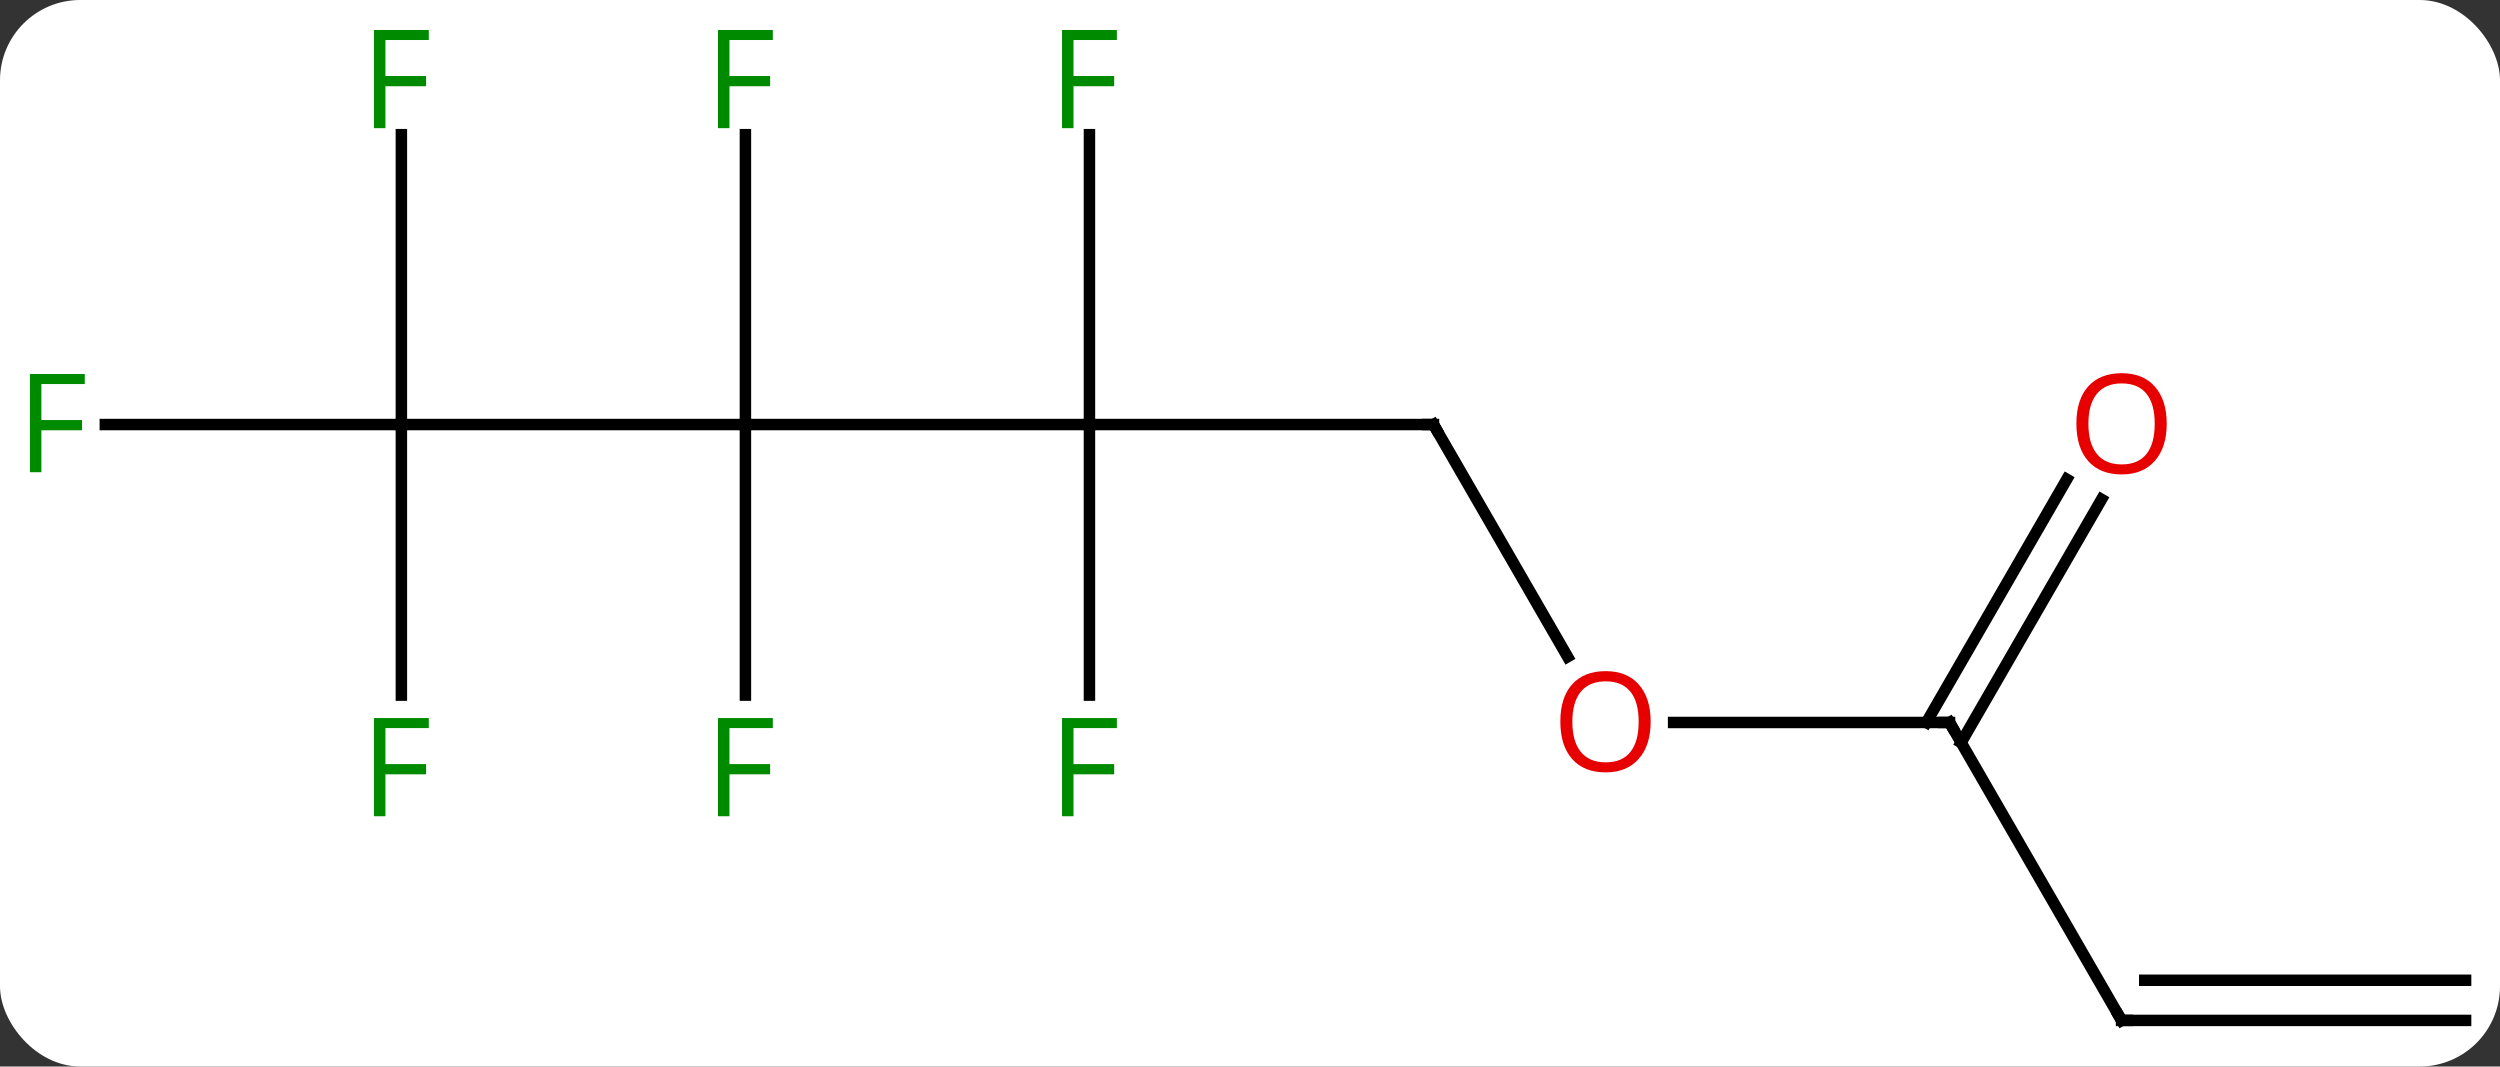 <svg width="218" viewBox="0 0 218 93" style="fill-opacity:1; color-rendering:auto; color-interpolation:auto; text-rendering:auto; stroke:black; stroke-linecap:square; stroke-miterlimit:10; shape-rendering:auto; stroke-opacity:1; fill:black; stroke-dasharray:none; font-weight:normal; stroke-width:1; font-family:'Open Sans'; font-style:normal; stroke-linejoin:miter; font-size:12; stroke-dashoffset:0; image-rendering:auto;" height="93" class="cas-substance-image" xmlns:xlink="http://www.w3.org/1999/xlink" xmlns="http://www.w3.org/2000/svg"><rect x="0" y="0" width="218" height="93" fill="#333333" stroke="none"/><svg class="cas-substance-single-component"><rect y="0" x="0" width="218" stroke="none" ry="7" rx="7" height="93" fill="white" class="cas-substance-group"/><svg y="0" x="0" width="218" viewBox="0 0 218 93" style="fill:black;" height="93" class="cas-substance-single-component-image"><svg><g><g transform="translate(110,48)" style="text-rendering:geometricPrecision; color-rendering:optimizeQuality; color-interpolation:linearRGB; stroke-linecap:butt; image-rendering:optimizeQuality;"><line y2="-10.98" y1="-10.98" x2="-15" x1="-45" style="fill:none;"/><line y2="-10.98" y1="-10.98" x2="-75" x1="-45" style="fill:none;"/><line y2="-36.257" y1="-10.98" x2="-45" x1="-45" style="fill:none;"/><line y2="12.614" y1="-10.98" x2="-45" x1="-45" style="fill:none;"/><line y2="-10.98" y1="-10.98" x2="15" x1="-15" style="fill:none;"/><line y2="12.614" y1="-10.98" x2="-15" x1="-15" style="fill:none;"/><line y2="-36.257" y1="-10.98" x2="-15" x1="-15" style="fill:none;"/><line y2="-10.98" y1="-10.98" x2="-100.815" x1="-75" style="fill:none;"/><line y2="-36.257" y1="-10.98" x2="-75" x1="-75" style="fill:none;"/><line y2="12.614" y1="-10.98" x2="-75" x1="-75" style="fill:none;"/><line y2="9.272" y1="-10.98" x2="26.693" x1="15" style="fill:none;"/><line y2="15" y1="15" x2="60" x1="35.938" style="fill:none;"/><line y2="40.98" y1="15" x2="75" x1="60" style="fill:none;"/><line y2="-4.457" y1="16.75" x2="73.255" x1="61.01" style="fill:none;"/><line y2="-6.207" y1="15" x2="70.224" x1="57.979" style="fill:none;"/><line y2="40.98" y1="40.98" x2="105" x1="75" style="fill:none;"/><line y2="37.48" y1="37.48" x2="105" x1="77.021" style="fill:none;"/></g><g transform="translate(110,48)" style="fill:rgb(0,138,0); text-rendering:geometricPrecision; color-rendering:optimizeQuality; image-rendering:optimizeQuality; font-family:'Open Sans'; stroke:rgb(0,138,0); color-interpolation:linearRGB;"><path style="stroke:none;" d="M-46.391 -36.824 L-47.391 -36.824 L-47.391 -45.386 L-42.609 -45.386 L-42.609 -44.511 L-46.391 -44.511 L-46.391 -41.371 L-42.844 -41.371 L-42.844 -40.48 L-46.391 -40.48 L-46.391 -36.824 Z"/><path style="stroke:none;" d="M-46.391 23.176 L-47.391 23.176 L-47.391 14.614 L-42.609 14.614 L-42.609 15.489 L-46.391 15.489 L-46.391 18.629 L-42.844 18.629 L-42.844 19.52 L-46.391 19.52 L-46.391 23.176 Z"/></g><g transform="translate(110,48)" style="stroke-linecap:butt; text-rendering:geometricPrecision; color-rendering:optimizeQuality; image-rendering:optimizeQuality; font-family:'Open Sans'; color-interpolation:linearRGB; stroke-miterlimit:5;"><path style="fill:none;" d="M14.5 -10.98 L15 -10.98 L15.25 -10.547"/><path style="fill:rgb(0,138,0); stroke:none;" d="M-16.391 23.176 L-17.391 23.176 L-17.391 14.614 L-12.609 14.614 L-12.609 15.489 L-16.391 15.489 L-16.391 18.629 L-12.844 18.629 L-12.844 19.52 L-16.391 19.52 L-16.391 23.176 Z"/><path style="fill:rgb(0,138,0); stroke:none;" d="M-16.391 -36.824 L-17.391 -36.824 L-17.391 -45.386 L-12.609 -45.386 L-12.609 -44.511 L-16.391 -44.511 L-16.391 -41.371 L-12.844 -41.371 L-12.844 -40.48 L-16.391 -40.48 L-16.391 -36.824 Z"/><path style="fill:rgb(0,138,0); stroke:none;" d="M-106.391 -6.824 L-107.391 -6.824 L-107.391 -15.386 L-102.609 -15.386 L-102.609 -14.511 L-106.391 -14.511 L-106.391 -11.371 L-102.844 -11.371 L-102.844 -10.48 L-106.391 -10.48 L-106.391 -6.824 Z"/><path style="fill:rgb(0,138,0); stroke:none;" d="M-76.391 -36.824 L-77.391 -36.824 L-77.391 -45.386 L-72.609 -45.386 L-72.609 -44.511 L-76.391 -44.511 L-76.391 -41.371 L-72.844 -41.371 L-72.844 -40.48 L-76.391 -40.48 L-76.391 -36.824 Z"/><path style="fill:rgb(0,138,0); stroke:none;" d="M-76.391 23.176 L-77.391 23.176 L-77.391 14.614 L-72.609 14.614 L-72.609 15.489 L-76.391 15.489 L-76.391 18.629 L-72.844 18.629 L-72.844 19.52 L-76.391 19.52 L-76.391 23.176 Z"/><path style="fill:rgb(230,0,0); stroke:none;" d="M33.938 14.93 Q33.938 16.992 32.898 18.172 Q31.859 19.352 30.016 19.352 Q28.125 19.352 27.094 18.188 Q26.062 17.023 26.062 14.914 Q26.062 12.82 27.094 11.672 Q28.125 10.523 30.016 10.523 Q31.875 10.523 32.906 11.695 Q33.938 12.867 33.938 14.93 ZM27.109 14.93 Q27.109 16.664 27.852 17.57 Q28.594 18.477 30.016 18.477 Q31.438 18.477 32.164 17.578 Q32.891 16.68 32.891 14.93 Q32.891 13.195 32.164 12.305 Q31.438 11.414 30.016 11.414 Q28.594 11.414 27.852 12.312 Q27.109 13.211 27.109 14.93 Z"/><path style="fill:none;" d="M59.5 15 L60 15 L60.25 15.433"/><path style="fill:none;" d="M74.75 40.547 L75 40.98 L75.5 40.98"/><path style="fill:rgb(230,0,0); stroke:none;" d="M78.938 -11.05 Q78.938 -8.988 77.898 -7.808 Q76.859 -6.628 75.016 -6.628 Q73.125 -6.628 72.094 -7.793 Q71.062 -8.957 71.062 -11.066 Q71.062 -13.16 72.094 -14.308 Q73.125 -15.457 75.016 -15.457 Q76.875 -15.457 77.906 -14.285 Q78.938 -13.113 78.938 -11.05 ZM72.109 -11.05 Q72.109 -9.316 72.852 -8.41 Q73.594 -7.503 75.016 -7.503 Q76.438 -7.503 77.164 -8.402 Q77.891 -9.3 77.891 -11.05 Q77.891 -12.785 77.164 -13.675 Q76.438 -14.566 75.016 -14.566 Q73.594 -14.566 72.852 -13.668 Q72.109 -12.769 72.109 -11.05 Z"/></g></g></svg></svg></svg></svg>